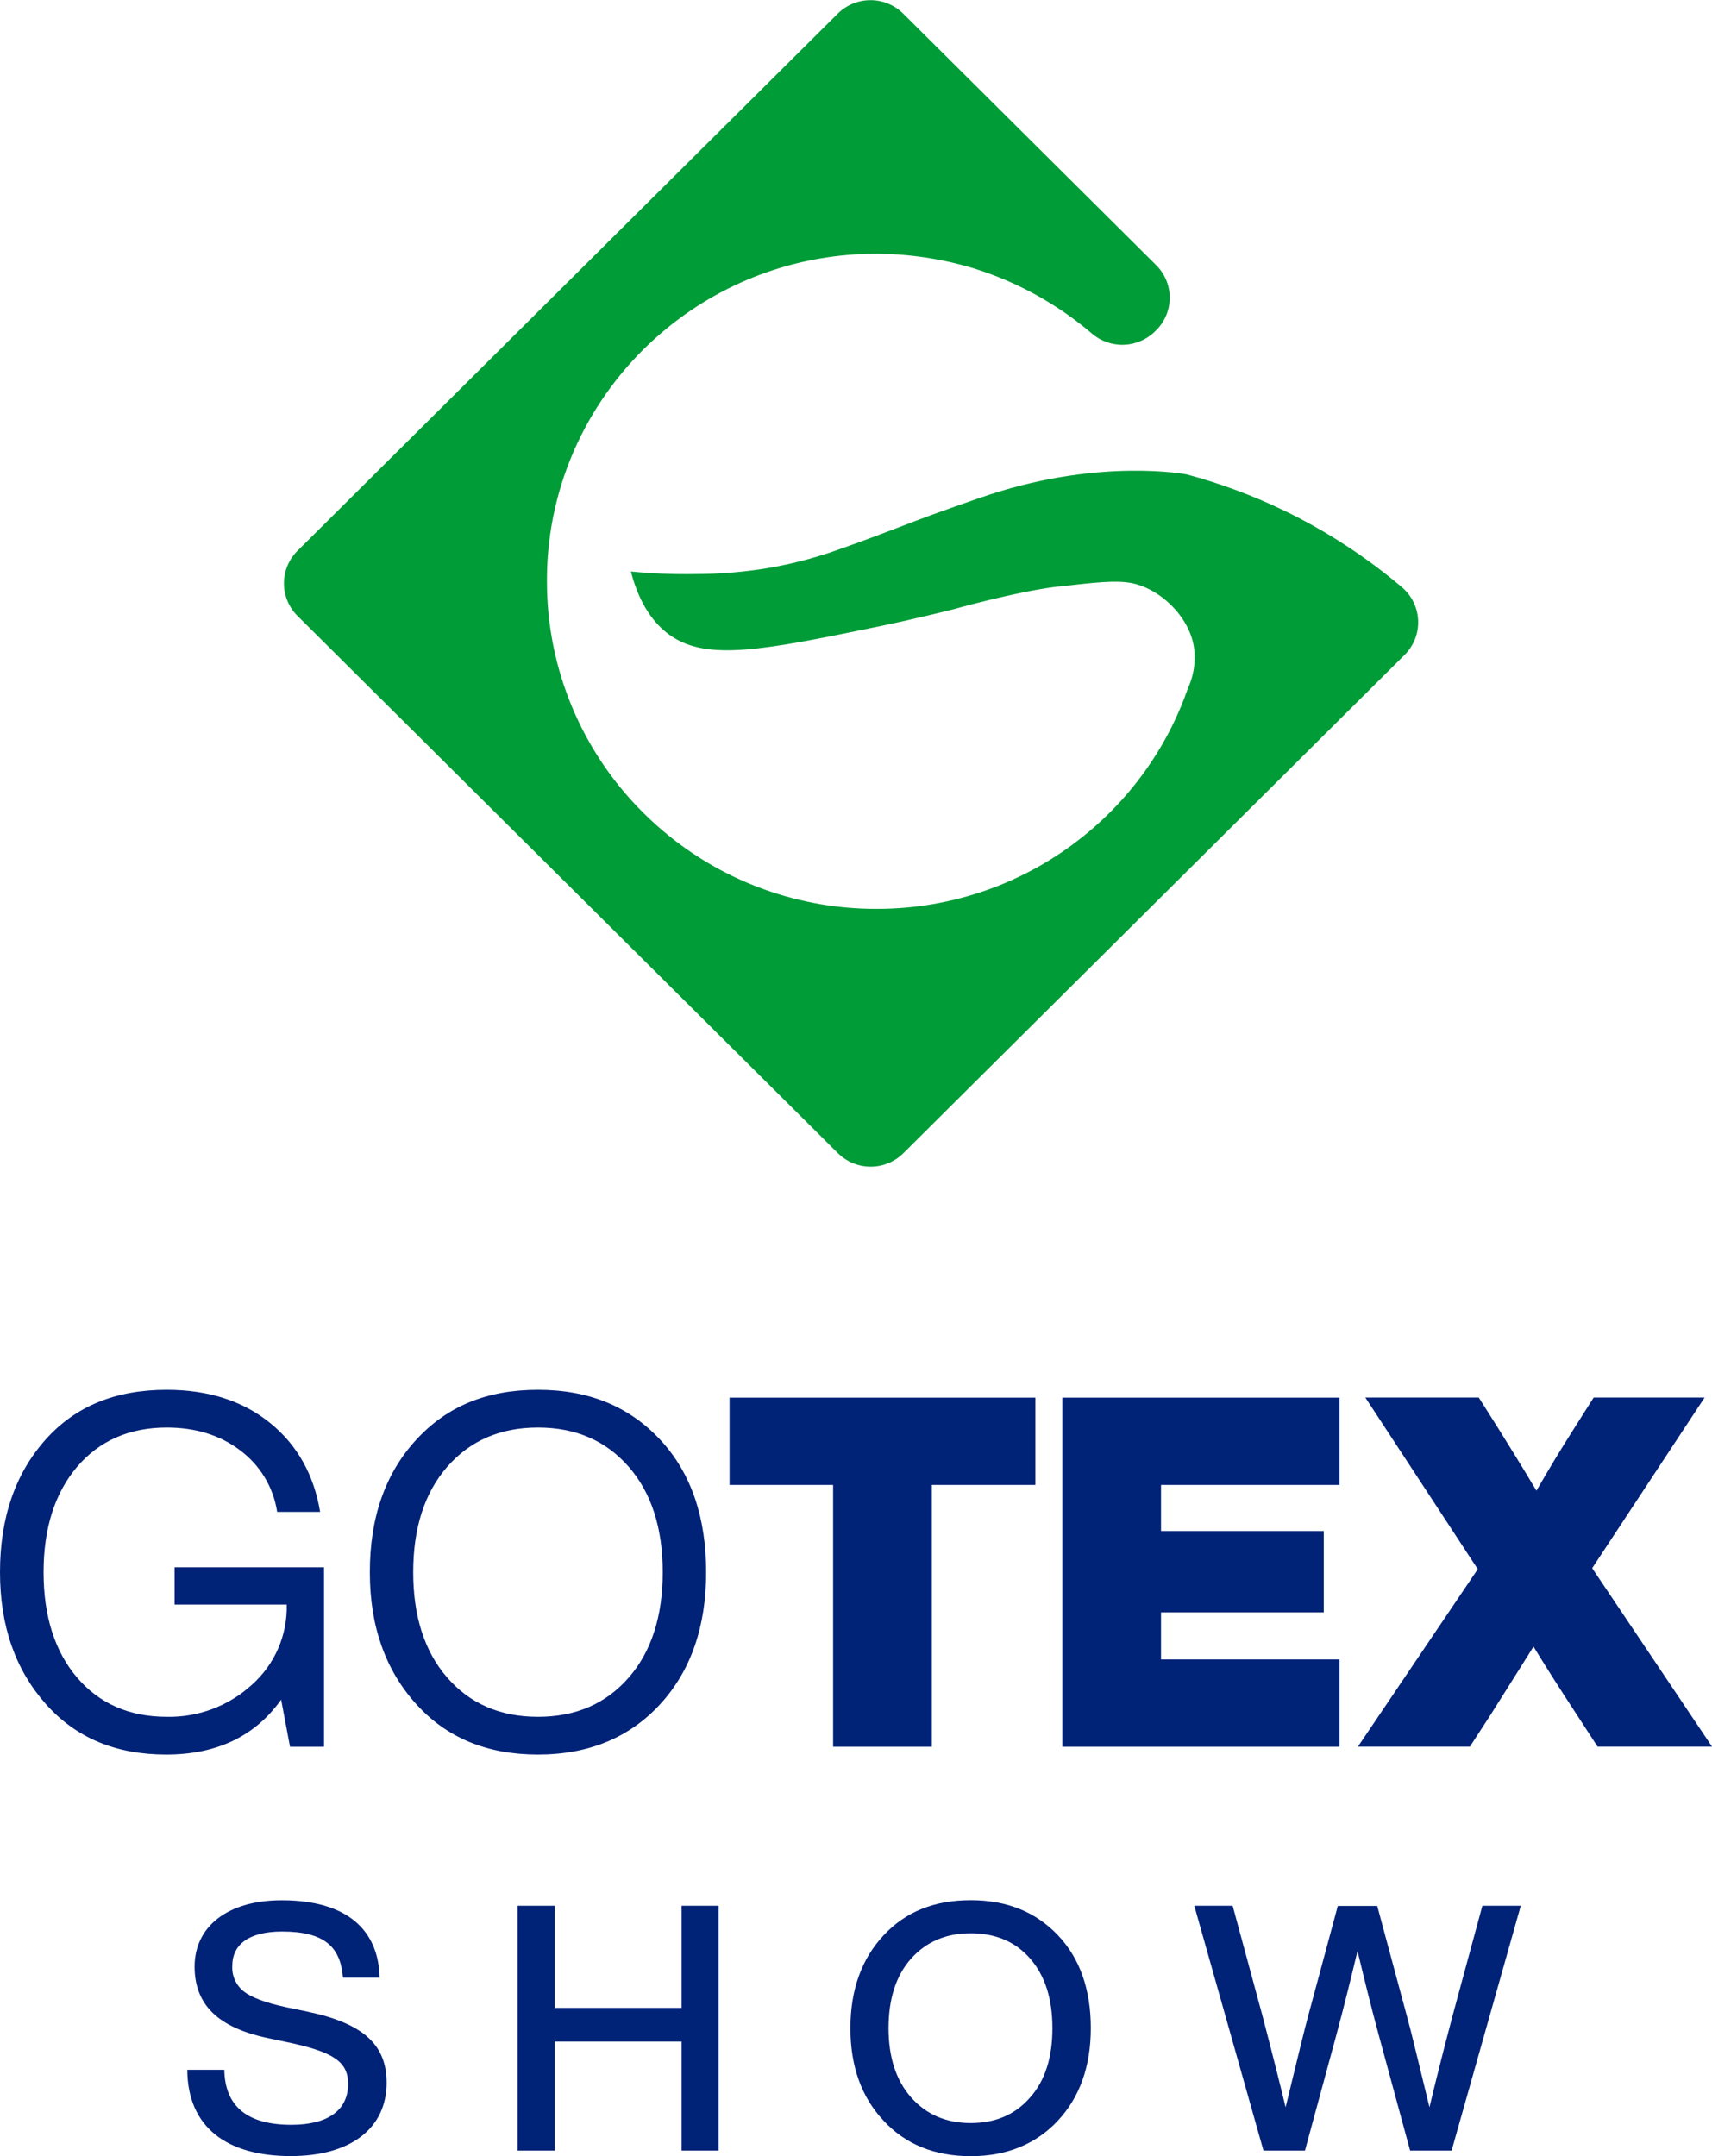 <svg width="189" height="238" viewBox="0 0 189 238" fill="none" xmlns="http://www.w3.org/2000/svg">
<g clip-path="url(#clip0_3004_1090)">
<path d="M19.275 173.005H35.772V192.813H32.016L31.037 187.616C28.149 191.674 23.901 193.677 18.349 193.677C12.797 193.677 8.387 191.84 5.065 188.105C1.742 184.37 7.62939e-06 179.554 7.62939e-06 173.546C7.62939e-06 167.538 1.69 162.665 5.012 158.93C8.334 155.195 12.797 153.411 18.402 153.411C23.032 153.411 26.841 154.654 29.839 157.089C32.836 159.523 34.666 162.826 35.338 166.888H30.598C30.183 164.163 28.702 161.712 26.477 160.069C24.248 158.389 21.527 157.577 18.419 157.577C14.285 157.577 10.959 159.039 8.514 161.91C6.07 164.781 4.81 168.672 4.81 173.546C4.81 178.419 6.061 182.311 8.514 185.182C10.967 188.053 14.285 189.51 18.419 189.51C21.88 189.579 25.234 188.319 27.785 185.993C29.041 184.882 30.037 183.512 30.705 181.979C31.373 180.445 31.696 178.785 31.651 177.115H19.275V173.005Z" fill="#002277"/>
<path d="M59.392 193.677C53.784 193.677 49.32 191.84 45.945 188.105C42.571 184.37 40.828 179.554 40.828 173.546C40.828 167.538 42.514 162.665 45.945 158.93C49.377 155.195 53.784 153.411 59.392 153.411C65.001 153.411 69.465 155.252 72.892 158.93C76.32 162.608 77.957 167.538 77.957 173.546C77.957 179.554 76.267 184.423 72.892 188.105C69.517 191.787 65.006 193.677 59.392 193.677ZM59.392 189.51C63.584 189.51 66.906 188.048 69.407 185.182C71.909 182.315 73.164 178.415 73.164 173.546C73.164 168.677 71.913 164.776 69.407 161.91C66.902 159.043 63.584 157.577 59.392 157.577C55.201 157.577 51.879 159.039 49.373 161.91C46.867 164.781 45.616 168.672 45.616 173.546C45.616 178.419 46.871 182.311 49.373 185.182C51.875 188.053 55.206 189.51 59.392 189.51Z" fill="#002277"/>
<path d="M114.3 154.275V163.912H102.867V192.813H91.974V163.912H80.542V154.275H114.3Z" fill="#002277"/>
<path d="M147.882 163.912H128.172V169H146.14V177.983H128.172V183.179H147.882V192.813H117.284V154.275H147.882V163.912Z" fill="#002277"/>
<path d="M175.772 173.101L189.004 192.804H176.369L174.083 189.287C172.235 186.473 170.655 183.982 169.295 181.761C168.641 182.791 167.061 185.335 164.559 189.287L162.273 192.804H149.91L163.142 173.21L150.73 154.266H163.251L165.376 157.621C166.626 159.624 168.039 161.901 169.619 164.549C170.875 162.368 172.253 160.06 173.811 157.621L175.935 154.266H188.184L175.772 173.101Z" fill="#002277"/>
<path d="M20.675 228.471H24.761C24.836 232.533 27.32 234.545 32.169 234.545C36.176 234.545 38.432 232.952 38.432 230.029C38.432 227.634 36.865 226.573 32.288 225.548L29.957 225.055C24.572 223.991 21.483 221.674 21.483 217.084C21.483 212.642 25.147 209.759 31.103 209.759C38.471 209.759 41.794 213.175 41.908 218.297H37.861C37.594 214.92 35.838 213.21 31.142 213.21C27.513 213.21 25.643 214.614 25.643 217.005C25.613 217.54 25.711 218.073 25.93 218.562C26.149 219.051 26.483 219.481 26.903 219.815C27.706 220.461 29.268 221.067 31.564 221.56L33.938 222.053C40.201 223.362 42.68 225.775 42.68 229.907C42.68 234.92 38.73 237.996 32.103 237.996C25.029 238 20.715 234.811 20.675 228.471Z" fill="#002277"/>
<path d="M75.245 210.365H79.33V237.389H75.245V225.356H61.231V237.389H57.145V210.365H61.231V221.639H75.245V210.365Z" fill="#002277"/>
<path d="M97.548 234.091C95.108 231.508 93.883 228.092 93.883 223.877C93.883 219.662 95.108 216.246 97.548 213.628C99.988 211.011 103.161 209.75 107.172 209.75C111.184 209.75 114.352 211.059 116.792 213.62C119.233 216.181 120.422 219.654 120.422 223.868C120.422 228.083 119.202 231.499 116.792 234.082C114.383 236.665 111.144 238.009 107.172 238.009C103.201 238.009 99.957 236.709 97.548 234.091ZM113.738 231.508C115.384 229.649 116.182 227.106 116.182 223.877C116.182 220.648 115.384 218.109 113.738 216.211C112.092 214.313 109.885 213.402 107.155 213.402C104.425 213.402 102.231 214.348 100.572 216.211C98.913 218.074 98.092 220.653 98.092 223.877C98.092 227.101 98.93 229.649 100.572 231.508C102.213 233.367 104.39 234.353 107.155 234.353C109.92 234.353 112.097 233.406 113.738 231.508Z" fill="#002277"/>
<path d="M163.651 210.365H167.89L160.254 237.389H155.672L152.236 224.737C151.279 221.207 150.515 218.057 149.866 215.361C149.216 218.057 148.453 221.207 147.5 224.737L144.064 237.389H139.482L131.846 210.365H136.081L139.403 222.625C140.588 227.18 141.426 230.522 141.927 232.607C143.186 227.446 143.985 224.104 144.406 222.573L147.689 210.387H152.043L155.325 222.573C155.764 224.126 156.55 227.468 157.809 232.607C158.305 230.522 159.126 227.18 160.329 222.625L163.651 210.365Z" fill="#002277"/>
<path d="M141.865 56.409C138.38 54.721 134.742 53.367 130.999 52.364C130.999 52.364 121.725 50.558 109.402 54.546C107.94 55.017 103.069 56.727 101.063 57.504C99.633 58.054 98.676 58.42 96.758 59.14C95.507 59.611 94.261 60.074 93.014 60.506L91.698 60.968C89.511 61.7 87.273 62.269 85.001 62.67C82.276 63.133 79.518 63.366 76.754 63.368C74.381 63.408 72.007 63.314 69.644 63.084C70.768 67.425 72.787 69.314 74.082 70.196C78.145 72.975 84.342 71.762 96.833 69.188C101.388 68.25 105.43 67.207 105.43 67.207C105.935 67.068 106.668 66.867 107.559 66.64C113.005 65.253 115.59 64.895 116.775 64.751H116.863C120.698 64.315 123.182 64.013 124.955 64.371C128.352 65.052 131.885 68.612 131.885 72.412C131.915 73.636 131.663 74.851 131.148 75.964C130.155 78.828 128.802 81.557 127.119 84.083C125.083 87.148 122.589 89.888 119.724 92.207C113.259 97.458 105.168 100.327 96.82 100.327H96.758C88.386 100.34 80.268 97.471 73.783 92.207C72.84 91.439 71.931 90.628 71.071 89.772C67.685 86.426 64.997 82.447 63.163 78.065C61.328 73.682 60.382 68.983 60.38 64.236V64.171C60.372 62.25 60.519 60.331 60.819 58.433C60.898 57.923 60.99 57.417 61.095 56.911C62.018 52.396 63.806 48.101 66.362 44.258C67.704 42.235 69.248 40.35 70.97 38.634C71.854 37.754 72.783 36.92 73.752 36.134L73.862 36.042C80.33 30.835 88.404 27.999 96.727 28.01C100.36 28.022 103.972 28.56 107.449 29.607C112.267 31.099 116.727 33.557 120.554 36.828C121.532 37.665 122.793 38.104 124.083 38.058C125.373 38.011 126.598 37.484 127.514 36.579L127.637 36.457C128.112 35.985 128.489 35.425 128.746 34.808C129.003 34.191 129.135 33.53 129.135 32.862C129.135 32.194 129.003 31.533 128.746 30.916C128.489 30.299 128.112 29.739 127.637 29.267L99.716 1.51C99.242 1.037 98.678 0.662 98.057 0.406C97.437 0.15 96.772 0.018 96.1 0.018C95.428 0.018 94.763 0.15 94.142 0.406C93.522 0.662 92.958 1.037 92.483 1.51L32.845 60.798C32.37 61.27 31.993 61.831 31.736 62.447C31.479 63.064 31.347 63.725 31.347 64.393C31.347 65.061 31.479 65.722 31.736 66.339C31.993 66.956 32.37 67.516 32.845 67.988L92.501 127.29C92.976 127.762 93.54 128.137 94.16 128.392C94.781 128.648 95.446 128.779 96.117 128.779C96.789 128.779 97.454 128.648 98.075 128.392C98.695 128.137 99.259 127.762 99.734 127.29L155.066 72.29C155.565 71.794 155.955 71.2 156.212 70.547C156.469 69.894 156.587 69.195 156.559 68.494C156.532 67.793 156.359 67.105 156.051 66.474C155.744 65.843 155.308 65.281 154.772 64.825C150.843 61.492 146.506 58.664 141.865 56.409Z" fill="#009C37"/>
</g>
<defs>
<clipPath id="clip0_3004_1090">
<rect width="189" height="238" fill="white"/>
</clipPath>
</defs>
</svg>
